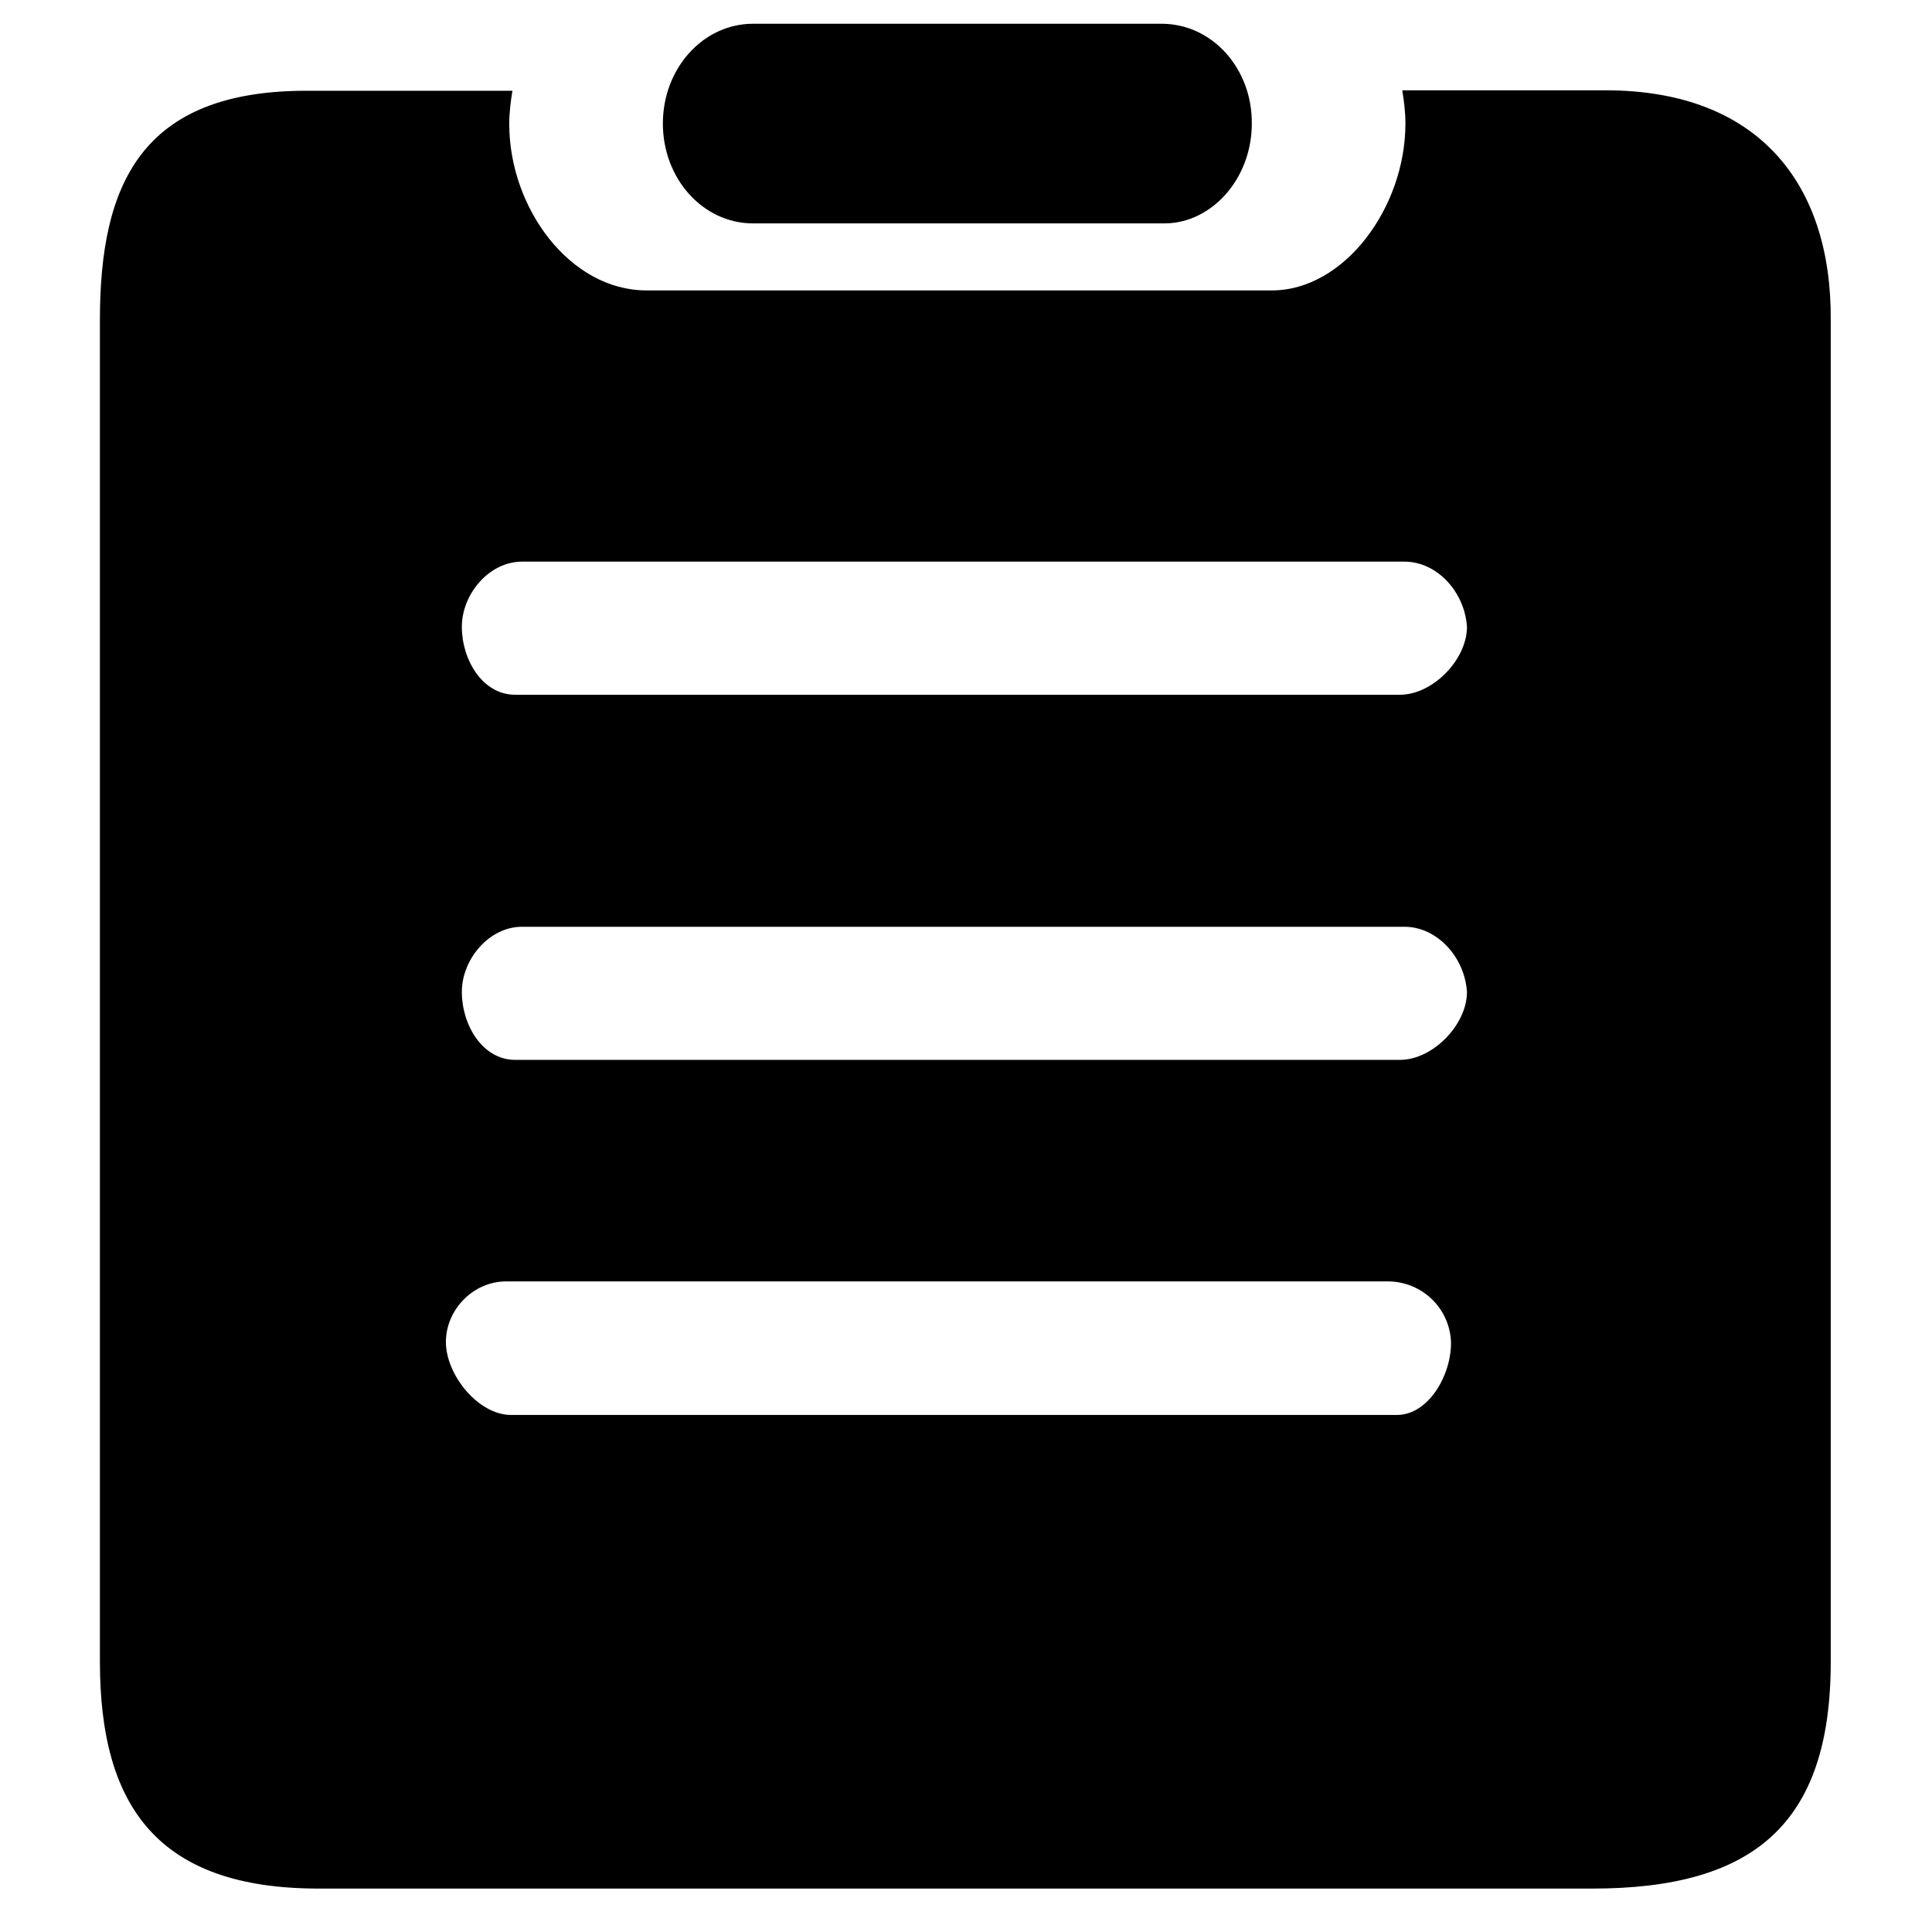 <?xml version="1.0" standalone="no"?><!DOCTYPE svg PUBLIC "-//W3C//DTD SVG 1.1//EN" "http://www.w3.org/Graphics/SVG/1.1/DTD/svg11.dtd"><svg t="1560592804641" class="icon" style="" viewBox="0 0 1024 1024" version="1.1" xmlns="http://www.w3.org/2000/svg" p-id="3954" xmlns:xlink="http://www.w3.org/1999/xlink" width="400" height="400"><defs><style type="text/css"></style></defs><path d="M615.648 12.588h-216.477c-26.576 0-47.837 23.677-47.837 52.911 0 29.234 21.261 52.911 47.837 52.911h217.926c25.127 0 46.388-23.677 46.388-52.911 0.242-29.234-21.019-52.911-47.837-52.911z m235.322 35.274h-107.755c0.966 5.798 1.691 11.597 1.691 17.637 0 44.455-32.375 88.427-70.79 88.427H342.636c-40.589 0-72.723-43.73-72.723-88.185 0-6.04 0.725-11.839 1.691-17.637h-109.205C74.698 48.103 52.953 97.874 52.953 169.63v711.039c0 77.071 30.925 120.319 115.97 120.319h675.04c85.044 0 126.359-33.824 126.359-120.077V169.388c0.483-71.756-38.173-121.527-119.352-121.527z m-110.654 702.1H270.88c-17.395 0-34.549-21.261-34.549-38.657 0-17.154 14.496-32.133 31.892-32.133h467.744c17.879 0.242 32.375 14.255 33.1 32.133 0.242 17.395-11.839 38.657-28.751 38.657z m1.691-188.209H273.054c-17.395 0-28.268-18.603-28.268-35.999s14.496-34.549 31.892-34.549h467.744c17.154 0 31.892 15.946 33.1 34.549 0 17.395-18.12 35.999-35.516 35.999z m0-193.524H273.054c-17.395 0-28.268-18.603-28.268-35.999s14.496-34.549 31.892-34.549h467.744c17.154 0 31.892 15.946 33.1 34.549 0 17.395-18.12 35.999-35.516 35.999z m0 0" p-id="3955"></path></svg>